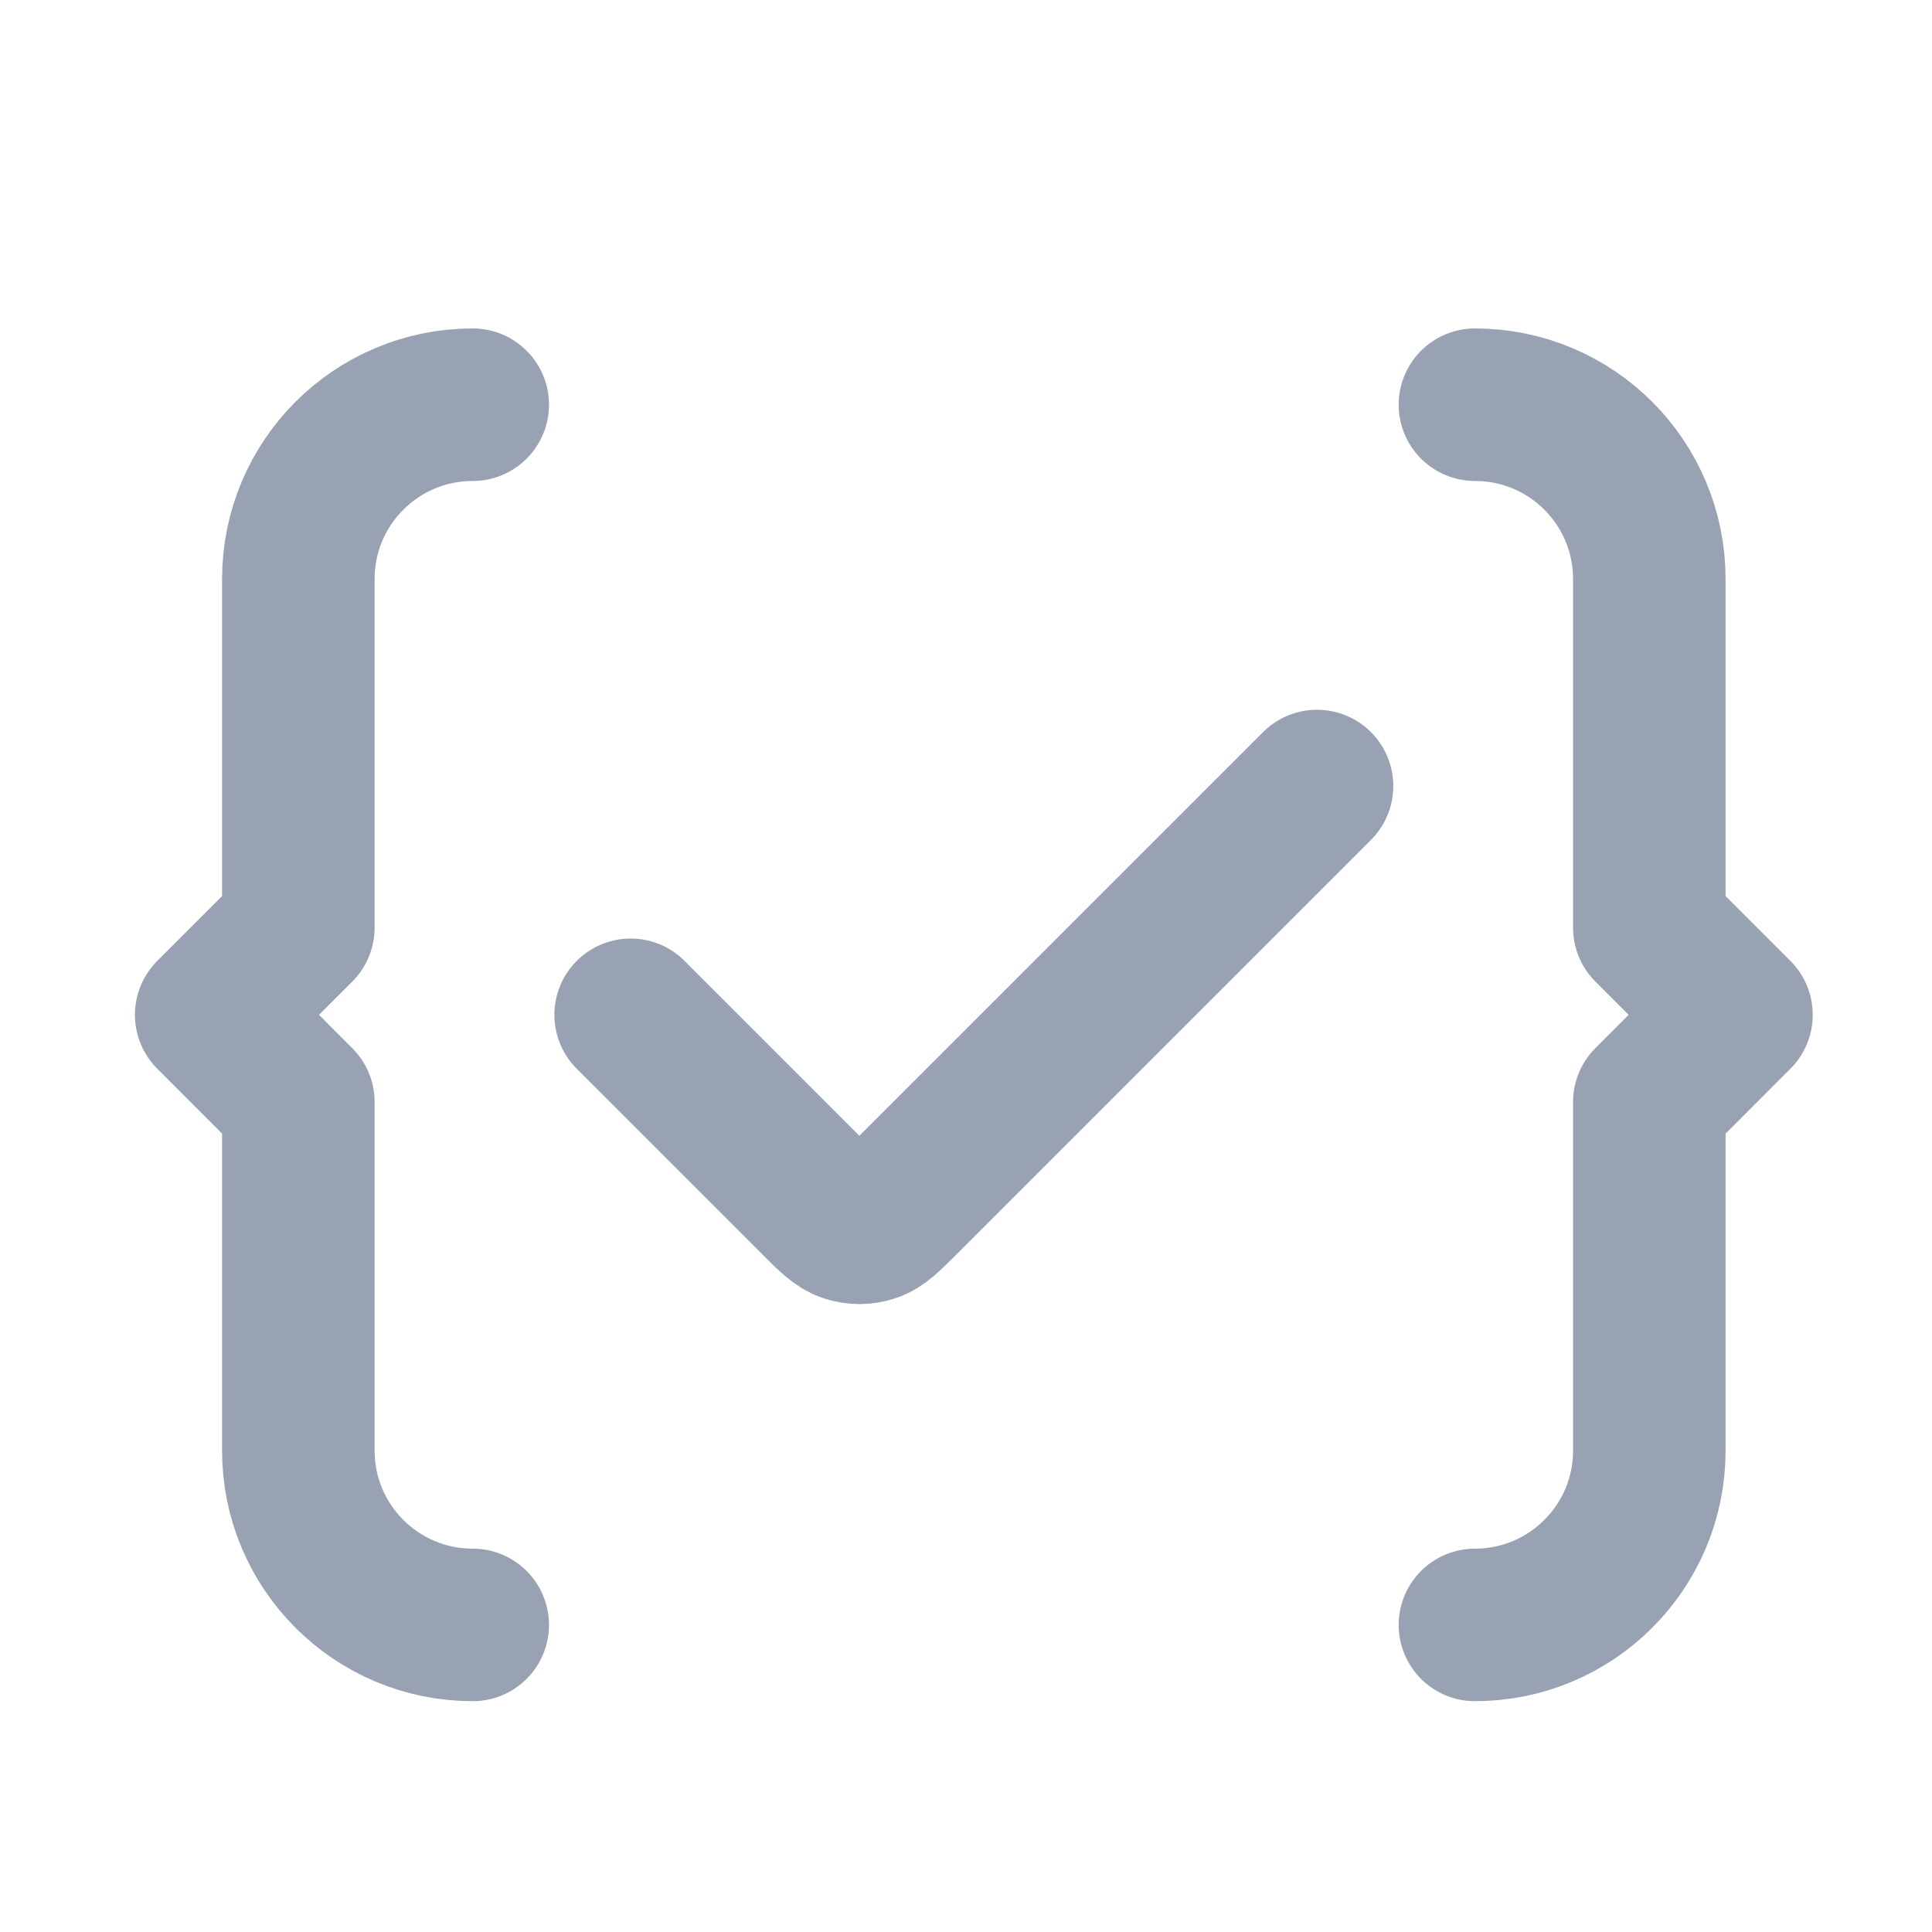 <svg width="19" height="19" viewBox="0 0 19 19" fill="none" xmlns="http://www.w3.org/2000/svg">
<path d="M14.505 15.98C15.452 15.98 16.22 15.213 16.22 14.266V10.838L17.077 9.98L16.22 9.123V5.695C16.22 4.747 15.453 3.98 14.505 3.98M4.649 3.98C3.702 3.98 2.934 4.747 2.934 5.695V9.123L2.077 9.98L2.934 10.838V14.266C2.934 15.213 3.702 15.98 4.649 15.98M6.202 9.98L8.028 11.806C8.176 11.954 8.251 12.029 8.336 12.056C8.412 12.081 8.493 12.081 8.568 12.056C8.654 12.029 8.728 11.954 8.876 11.806L12.952 7.73" stroke="#98A2B3" stroke-width="1.5" stroke-linecap="round" stroke-linejoin="round"/>
</svg>
